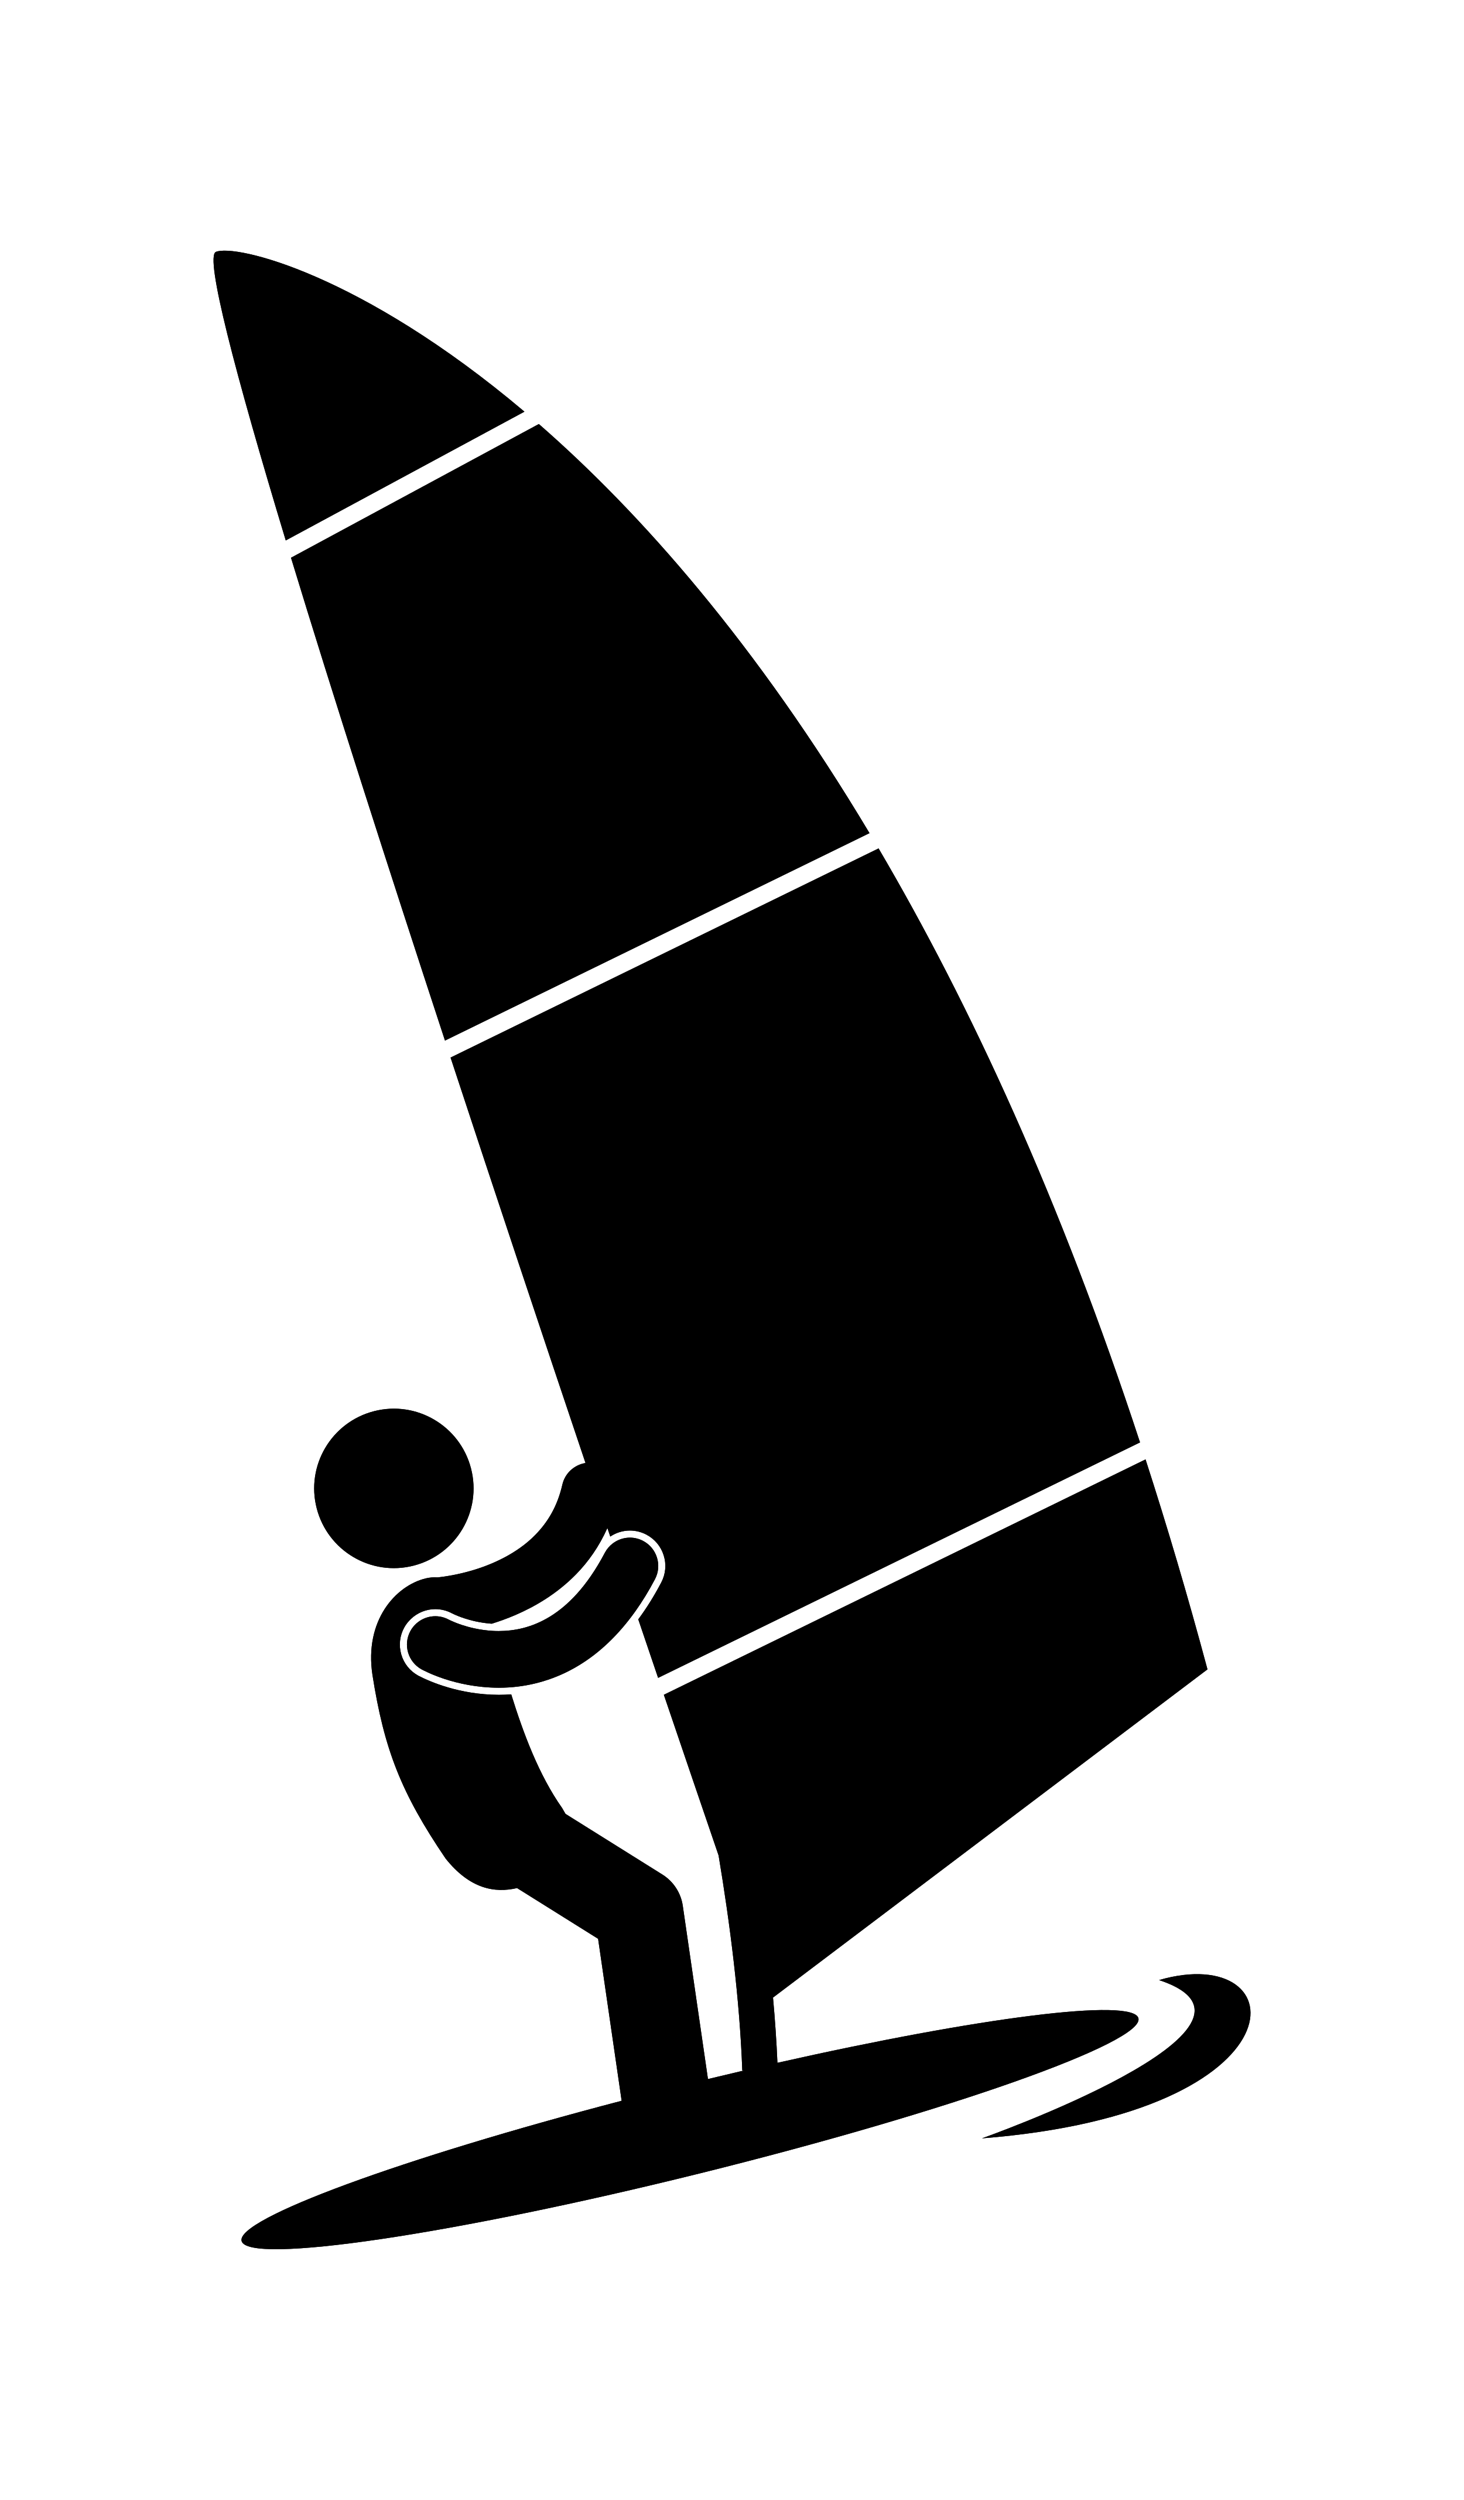 <?xml version="1.0" encoding="UTF-8" standalone="no"?>
<!-- Generator: Adobe Illustrator 23.0.2, SVG Export Plug-In . SVG Version: 6.00 Build 0)  -->

<svg
   version="1.1"
   id="Layer_1"
   x="0px"
   y="0px"
   viewBox="0 0 272.37 464.845"
   enable-background="new 0 0 292.755 563.939"
   xml:space="preserve"
   sodipodi:docname="iiqexplore.svg"
   width="300"
   height="512"
   inkscape:version="1.2.1 (9c6d41e410, 2022-07-14)"
   inkscape:export-filename="iiqexplore.png"
   inkscape:export-xdpi="96"
   inkscape:export-ydpi="96"
   xmlns:inkscape="http://www.inkscape.org/namespaces/inkscape"
   xmlns:sodipodi="http://sodipodi.sourceforge.net/DTD/sodipodi-0.dtd"
   xmlns="http://www.w3.org/2000/svg"
   xmlns:svg="http://www.w3.org/2000/svg"><defs
   id="defs197" /><sodipodi:namedview
   id="namedview195"
   pagecolor="#ffffff"
   bordercolor="#000000"
   borderopacity="0.25"
   inkscape:showpageshadow="2"
   inkscape:pageopacity="0.0"
   inkscape:pagecheckerboard="false"
   inkscape:deskcolor="#d1d1d1"
   showgrid="false"
   inkscape:zoom="0.91055983"
   inkscape:cx="79.621347"
   inkscape:cy="398.10673"
   inkscape:window-width="2560"
   inkscape:window-height="1351"
   inkscape:window-x="-9"
   inkscape:window-y="-9"
   inkscape:window-maximized="1"
   inkscape:current-layer="Layer_1" />
<g
   id="g192"
   transform="matrix(0.659,0,0,0.659,39.726,46.611)">
	<path
   d="m 261.114,498.775 c -1.453,-5.862 -44.997,-0.259 -101.917,12.568 -0.257,-6.068 -0.685,-12.235 -1.247,-18.408 L 280.606,400.323 c -5.576,-20.779 -11.422,-40.502 -17.484,-59.245 l -121.008,59.101 -9.207,4.496 -5.774,2.82 c 5.835,17.172 11.069,32.516 15.454,45.335 3.2,19.139 5.968,40.644 6.689,60.675 l 0.591,-0.021 c -3.389,0.79 -6.817,1.604 -10.28,2.441 l -7.111,-48.901 c -0.529,-3.625 -2.635,-6.854 -5.739,-8.798 L 99.365,441.1 c -0.297,-0.532 -0.61,-1.079 -0.954,-1.652 -6.573,-9.315 -10.972,-21.163 -14.369,-32.076 -1.238,0.095 -2.396,0.135 -3.454,0.135 H 80.583 80.483 c -11.087,-0.049 -19.413,-3.728 -22.477,-5.307 l -0.133,-0.068 -0.04,-0.018 -0.049,-0.028 c -2.34,-1.286 -4.037,-3.408 -4.783,-5.972 -0.743,-2.566 -0.445,-5.267 0.844,-7.608 0.507,-0.921 1.158,-1.728 1.899,-2.43 1.83,-1.732 4.269,-2.751 6.867,-2.751 1.653,0 3.301,0.42 4.762,1.212 0.196,0.096 0.398,0.194 0.68,0.319 0.577,0.26 1.53,0.654 2.759,1.06 1.761,0.58 4.328,1.241 7.318,1.487 0.144,0.012 0.287,0.024 0.433,0.033 2.088,-0.651 4.292,-1.438 6.562,-2.406 5.701,-2.451 11.827,-6.048 17.153,-11.464 3.508,-3.553 6.61,-7.951 8.916,-13.135 0.273,0.81 0.543,1.61 0.814,2.415 1.613,-1.077 3.525,-1.696 5.545,-1.696 1.611,0 3.22,0.398 4.651,1.153 2.362,1.244 4.102,3.332 4.894,5.884 0.793,2.551 0.543,5.258 -0.701,7.621 -1.992,3.796 -4.16,7.26 -6.487,10.398 1.917,5.658 3.786,11.168 5.603,16.517 l 6.202,-3.029 9.19,-4.488 120.656,-58.928 C 239.073,267.795 213.667,212.759 187.75,168.674 L 66.918,227.688 c 12.751,38.782 25.911,78.2 38.097,114.406 -3.135,0.501 -5.801,2.847 -6.543,6.13 -1.416,6.173 -4.143,10.575 -7.607,14.131 -5.169,5.302 -12.328,8.492 -18.292,10.18 -2.97,0.85 -5.604,1.335 -7.444,1.601 -0.814,0.117 -1.462,0.19 -1.924,0.235 -1.088,-0.072 -2.186,0.012 -3.279,0.275 -8.551,2.064 -17.377,11.901 -15.062,27.211 3.303,21.033 8.084,33.351 20.658,51.847 6.86,8.604 13.865,9.791 20.17,8.331 l 22.878,14.315 6.646,45.705 C 53.18,538.273 6.372,555.365 7.922,561.614 c 1.684,6.784 59.728,-1.786 129.644,-19.139 69.916,-17.353 125.231,-36.918 123.547,-43.7 z"
   id="path180" />
	<path
   d="m 0.665,0.347 c -3.177,1.337 5.303,33.772 19.725,81.423 L 87.775,45.431 C 41.578,6.407 6.094,-1.938 0.665,0.347 Z"
   id="path182" />
	<path
   d="M 91.841,48.919 21.871,86.651 c 11.804,38.766 27.254,86.846 43.472,136.241 L 185.189,164.358 C 153.231,110.951 120.619,74.022 91.841,48.919 Z"
   id="path184" />
	<path
   d="m 56.528,371.04 c 12.031,-3.102 19.268,-15.368 16.166,-27.398 -3.102,-12.03 -15.371,-19.268 -27.4,-16.165 -12.029,3.102 -19.268,15.368 -16.166,27.399 3.103,12.028 15.371,19.268 27.4,16.164 z"
   id="path186" />
	<path
   d="m 119.122,383.879 c 1.926,-2.709 3.77,-5.696 5.506,-9.003 2.058,-3.91 0.556,-8.748 -3.354,-10.805 -2.854,-1.502 -6.199,-1.101 -8.599,0.744 -0.887,0.683 -1.649,1.555 -2.204,2.61 -5.08,9.623 -10.521,14.966 -15.571,18.054 -5.062,3.069 -9.93,4.013 -14.408,4.027 -0.556,0.001 -1.103,-0.018 -1.643,-0.047 -1.84,-0.101 -3.573,-0.36 -5.133,-0.695 -1.313,-0.281 -2.507,-0.614 -3.526,-0.95 -1.289,-0.424 -2.307,-0.845 -2.958,-1.137 -0.326,-0.146 -0.56,-0.26 -0.692,-0.327 -0.065,-0.032 -0.106,-0.054 -0.119,-0.059 v 9e-4 c -3.216,-1.746 -7.101,-1.052 -9.537,1.45 -0.492,0.506 -0.93,1.078 -1.286,1.727 -2.13,3.871 -0.717,8.734 3.154,10.863 0.671,0.326 9.276,5.119 21.74,5.175 0.031,0 0.064,0 0.096,0 0.928,0 1.88,-0.033 2.849,-0.096 6.146,-0.401 13.048,-2.151 19.786,-6.267 5.625,-3.418 11.032,-8.42 15.9,-15.266 z"
   id="path188" />
	<path
   d="m 266.94,487.99 c 39.416,13.083 -50,44.666 -50,44.666 92.668,-7.333 88.689,-55.844 50,-44.666 z"
   id="path190" />
</g>
<g
   id="g183"
   transform="matrix(0.659,0,0,0.659,39.726,46.611)">
	<path
   d="m 261.114,498.775 c -1.453,-5.862 -44.997,-0.259 -101.917,12.568 -0.257,-6.068 -0.685,-12.235 -1.247,-18.408 L 280.606,400.323 c -5.576,-20.779 -11.422,-40.502 -17.484,-59.245 l -121.008,59.101 -9.207,4.496 -5.774,2.82 c 5.835,17.172 11.069,32.516 15.454,45.335 3.2,19.139 5.968,40.644 6.689,60.675 l 0.591,-0.021 c -3.389,0.79 -6.817,1.604 -10.28,2.441 l -7.111,-48.901 c -0.529,-3.625 -2.635,-6.854 -5.739,-8.798 L 99.365,441.1 c -0.297,-0.532 -0.61,-1.079 -0.954,-1.652 -6.573,-9.315 -10.972,-21.163 -14.369,-32.076 -1.238,0.095 -2.396,0.135 -3.454,0.135 H 80.583 80.483 c -11.087,-0.049 -19.413,-3.728 -22.477,-5.307 l -0.133,-0.068 -0.04,-0.018 -0.049,-0.028 c -2.34,-1.286 -4.037,-3.408 -4.783,-5.972 -0.743,-2.566 -0.445,-5.267 0.844,-7.608 0.507,-0.921 1.158,-1.728 1.899,-2.43 1.83,-1.732 4.269,-2.751 6.867,-2.751 1.653,0 3.301,0.42 4.762,1.212 0.196,0.096 0.398,0.194 0.68,0.319 0.577,0.26 1.53,0.654 2.759,1.06 1.761,0.58 4.328,1.241 7.318,1.487 0.144,0.012 0.287,0.024 0.433,0.033 2.088,-0.651 4.292,-1.438 6.562,-2.406 5.701,-2.451 11.827,-6.048 17.153,-11.464 3.508,-3.553 6.61,-7.951 8.916,-13.135 0.273,0.81 0.543,1.61 0.814,2.415 1.613,-1.077 3.525,-1.696 5.545,-1.696 1.611,0 3.22,0.398 4.651,1.153 2.362,1.244 4.102,3.332 4.894,5.884 0.793,2.551 0.543,5.258 -0.701,7.621 -1.992,3.796 -4.16,7.26 -6.487,10.398 1.917,5.658 3.786,11.168 5.603,16.517 l 6.202,-3.029 9.19,-4.488 120.656,-58.928 C 239.073,267.795 213.667,212.759 187.75,168.674 L 66.918,227.688 c 12.751,38.782 25.911,78.2 38.097,114.406 -3.135,0.501 -5.801,2.847 -6.543,6.13 -1.416,6.173 -4.143,10.575 -7.607,14.131 -5.169,5.302 -12.328,8.492 -18.292,10.18 -2.97,0.85 -5.604,1.335 -7.444,1.601 -0.814,0.117 -1.462,0.19 -1.924,0.235 -1.088,-0.072 -2.186,0.012 -3.279,0.275 -8.551,2.064 -17.377,11.901 -15.062,27.211 3.303,21.033 8.084,33.351 20.658,51.847 6.86,8.604 13.865,9.791 20.17,8.331 l 22.878,14.315 6.646,45.705 C 53.18,538.273 6.372,555.365 7.922,561.614 c 1.684,6.784 59.728,-1.786 129.644,-19.139 69.916,-17.353 125.231,-36.918 123.547,-43.7 z"
   id="path170" />
	<path
   d="m 0.665,0.347 c -3.177,1.337 5.303,33.772 19.725,81.423 L 87.775,45.431 C 41.578,6.407 6.094,-1.938 0.665,0.347 Z"
   id="path172" />
	<path
   d="M 91.841,48.919 21.871,86.651 c 11.804,38.766 27.254,86.846 43.472,136.241 L 185.189,164.358 C 153.231,110.951 120.619,74.022 91.841,48.919 Z"
   id="path174" />
	<path
   d="m 56.528,371.04 c 12.031,-3.102 19.268,-15.368 16.166,-27.398 -3.102,-12.03 -15.371,-19.268 -27.4,-16.165 -12.029,3.102 -19.268,15.368 -16.166,27.399 3.103,12.028 15.371,19.268 27.4,16.164 z"
   id="path176" />
	<path
   d="m 119.122,383.879 c 1.926,-2.709 3.77,-5.696 5.506,-9.003 2.058,-3.91 0.556,-8.748 -3.354,-10.805 -2.854,-1.502 -6.199,-1.101 -8.599,0.744 -0.887,0.683 -1.649,1.555 -2.204,2.61 -5.08,9.623 -10.521,14.966 -15.571,18.054 -5.062,3.069 -9.93,4.013 -14.408,4.027 -0.556,0.001 -1.103,-0.018 -1.643,-0.047 -1.84,-0.101 -3.573,-0.36 -5.133,-0.695 -1.313,-0.281 -2.507,-0.614 -3.526,-0.95 -1.289,-0.424 -2.307,-0.845 -2.958,-1.137 -0.326,-0.146 -0.56,-0.26 -0.692,-0.327 -0.065,-0.032 -0.106,-0.054 -0.119,-0.059 v 9e-4 c -3.216,-1.746 -7.101,-1.052 -9.537,1.45 -0.492,0.506 -0.93,1.078 -1.286,1.727 -2.13,3.871 -0.717,8.734 3.154,10.863 0.671,0.326 9.276,5.119 21.74,5.175 0.031,0 0.064,0 0.096,0 0.928,0 1.88,-0.033 2.849,-0.096 6.146,-0.401 13.048,-2.151 19.786,-6.267 5.625,-3.418 11.032,-8.42 15.9,-15.266 z"
   id="path178" />
	<path
   d="m 266.94,487.99 c 39.416,13.083 -50,44.666 -50,44.666 92.668,-7.333 88.689,-55.844 50,-44.666 z"
   id="path181" />
</g></svg>
